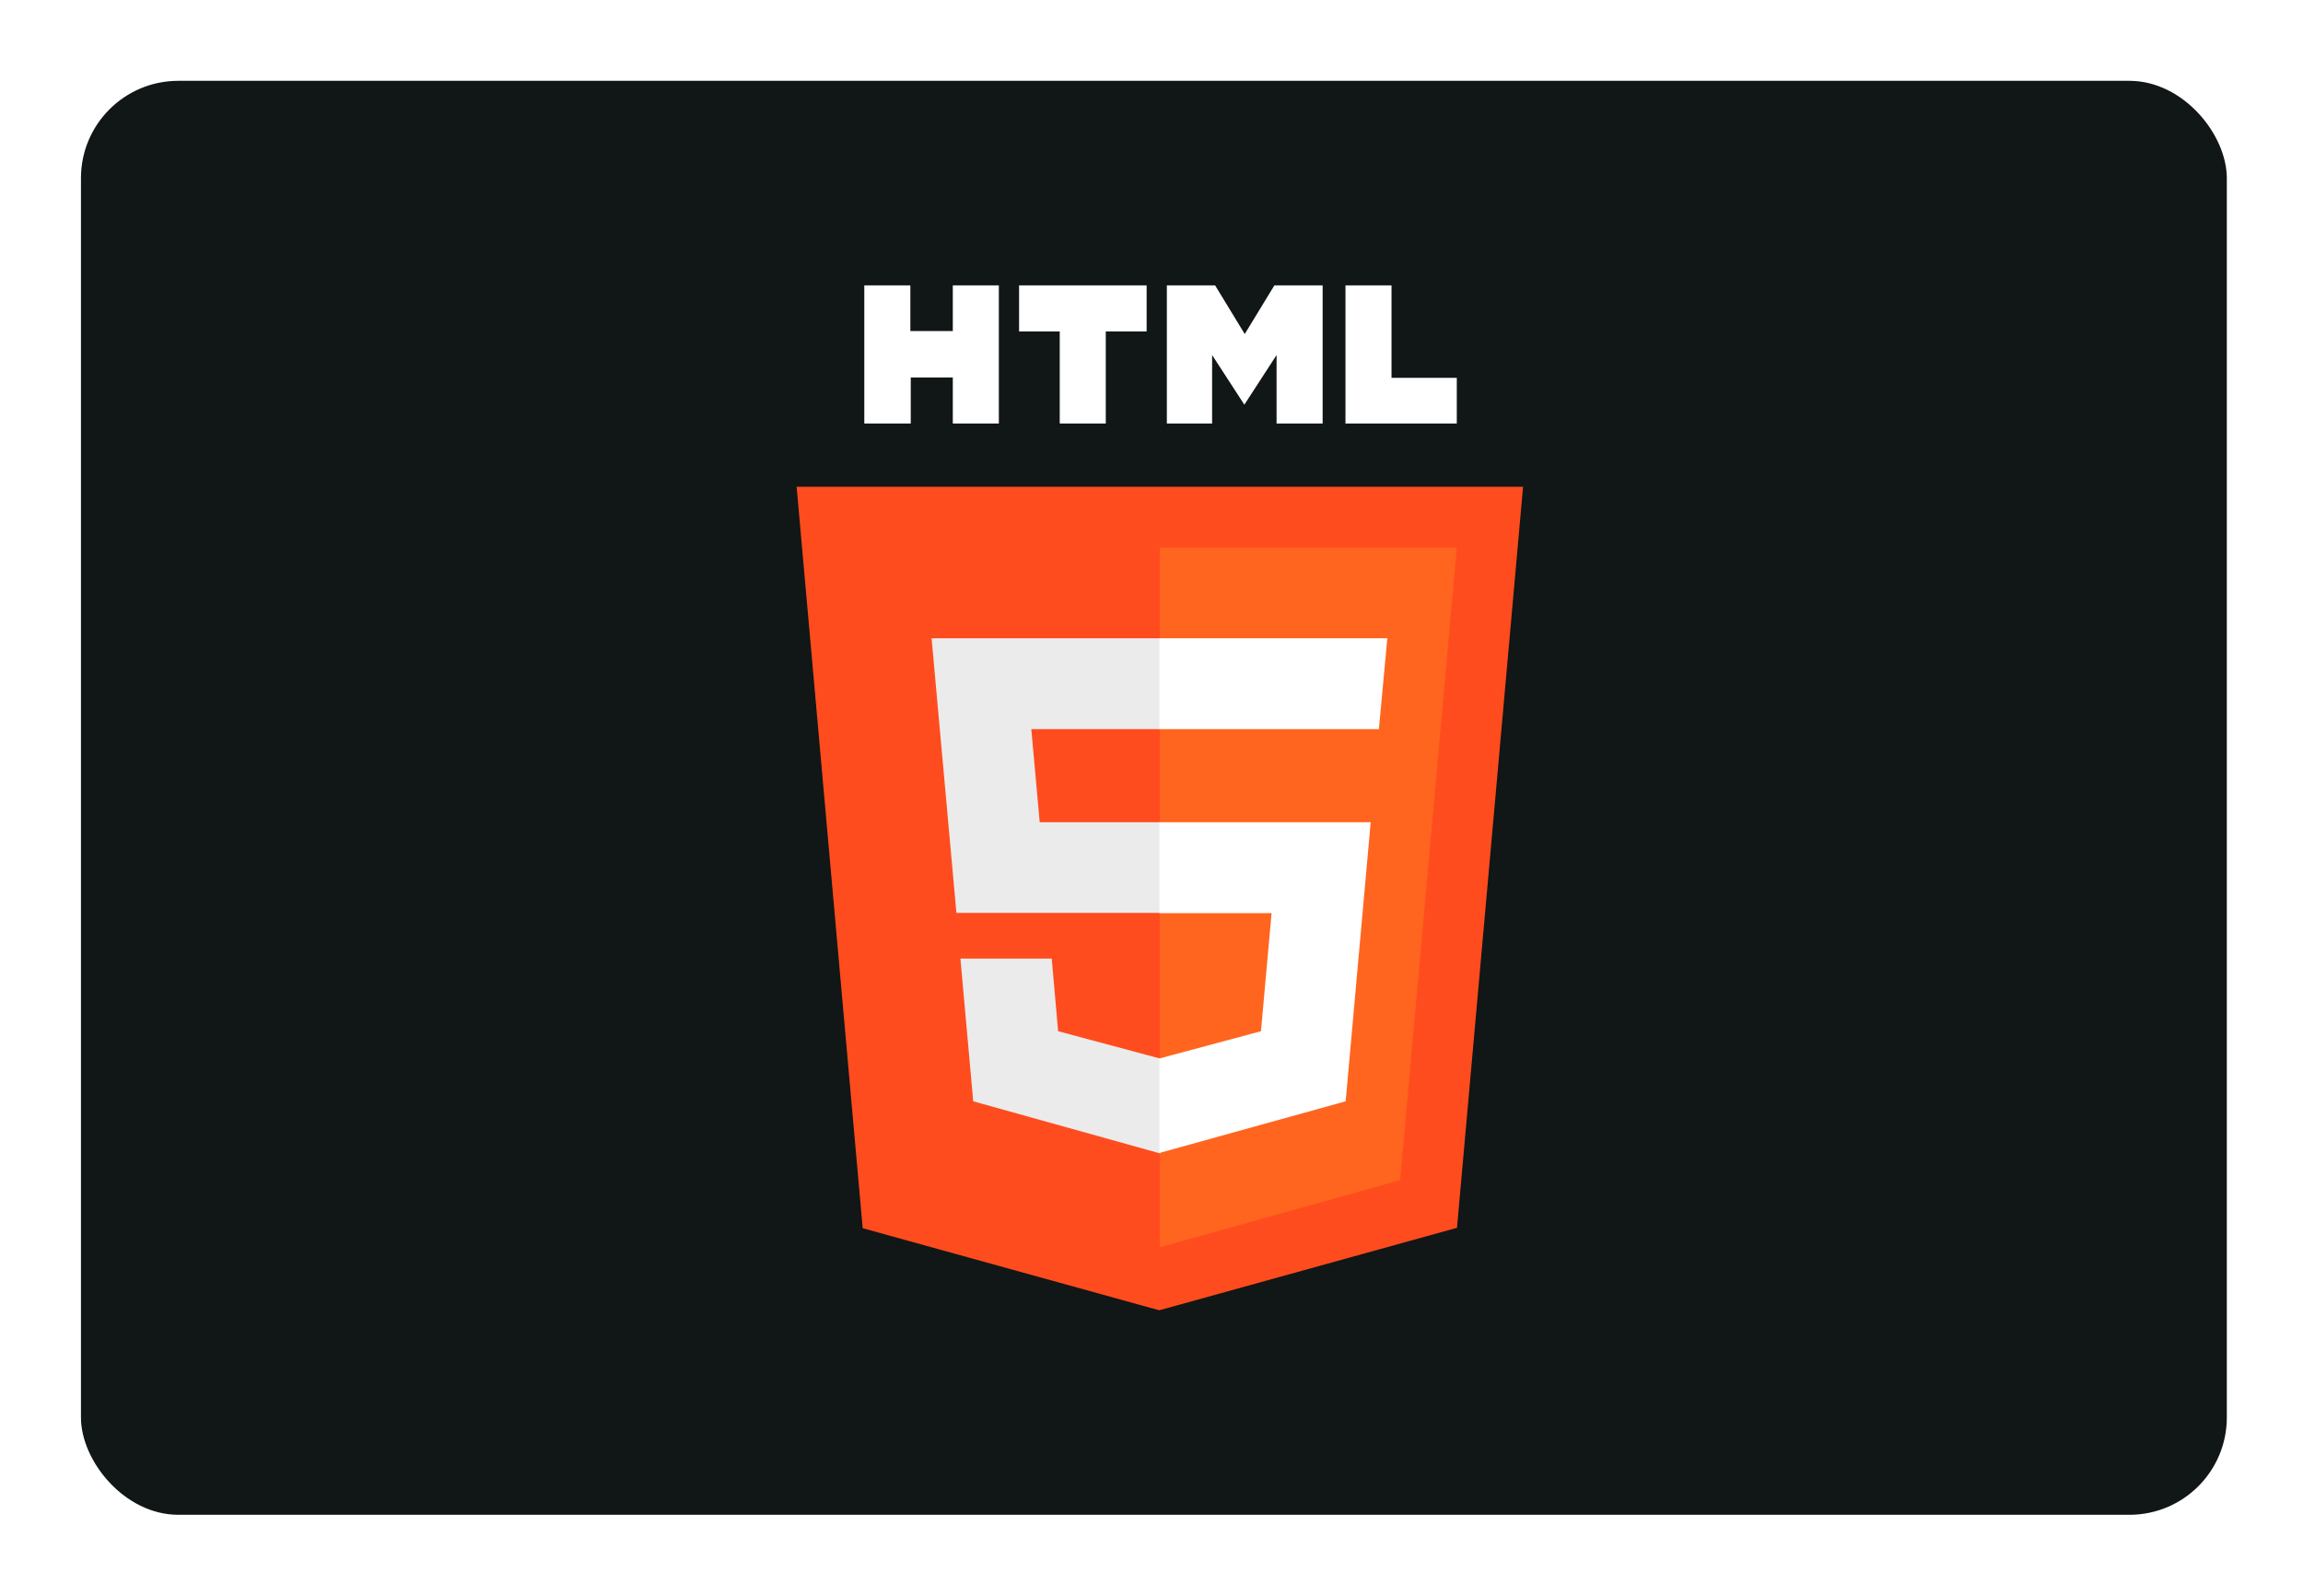 <svg width="238" height="165" viewBox="0 0 238 165" fill="none" xmlns="http://www.w3.org/2000/svg">
<g filter="url(#filter0_d_5001_2664)">
<rect x="8.366" y="8.355" width="221.762" height="148.232" rx="10.063" fill="#111616"/>
</g>
<path d="M89.32 29.5H94.079V34.218H98.466V29.5H103.225V43.778H98.466V39.019H94.121V43.778H89.32V29.5ZM109.516 34.259H105.315V29.5H118.497V34.259H114.275V43.778H109.516V34.259ZM120.587 29.5H125.574L128.636 34.528L131.699 29.5H136.686V43.778H131.926V36.701L128.595 41.833L125.263 36.701V43.778H120.587V29.5ZM139.045 29.5H143.804V39.06H150.55V43.778H139.045V29.5Z" fill="white"/>
<path d="M89.154 126.963L82.326 50.316H157.399L150.571 126.921L119.8 135.447" fill="#FF4C1E"/>
<path d="M119.862 128.929V56.607H150.55L144.694 121.997L119.862 128.929Z" fill="#FF651E"/>
<path d="M96.273 65.981H119.862L123.37 70.678L119.862 75.375H106.578L107.447 84.997H119.862L123.37 89.87L119.862 94.371H98.839L96.273 65.981ZM99.252 99.089H108.688L109.351 106.6L119.862 109.415L123.82 114.104L119.862 119.223L100.577 113.843L99.252 99.089Z" fill="#EBEBEB"/>
<path d="M143.37 65.981H119.821V75.375H142.5L143.37 65.981ZM141.652 84.997H119.821V94.392H131.409L130.312 106.6L119.821 109.415V119.182L139.065 113.843L141.652 84.997Z" fill="white"/>
<defs>
<filter id="filter0_d_5001_2664" x="0.566" y="0.556" width="237.36" height="163.831" filterUnits="userSpaceOnUse" color-interpolation-filters="sRGB">
<feFlood flood-opacity="0" result="BackgroundImageFix"/>
<feColorMatrix in="SourceAlpha" type="matrix" values="0 0 0 0 0 0 0 0 0 0 0 0 0 0 0 0 0 0 127 0" result="hardAlpha"/>
<feOffset/>
<feGaussianBlur stdDeviation="3.9"/>
<feComposite in2="hardAlpha" operator="out"/>
<feColorMatrix type="matrix" values="0 0 0 0 0.224 0 0 0 0 0.42 0 0 0 0 0.859 0 0 0 1 0"/>
<feBlend mode="normal" in2="BackgroundImageFix" result="effect1_dropShadow_5001_2664"/>
<feBlend mode="normal" in="SourceGraphic" in2="effect1_dropShadow_5001_2664" result="shape"/>
</filter>
</defs>
</svg>
